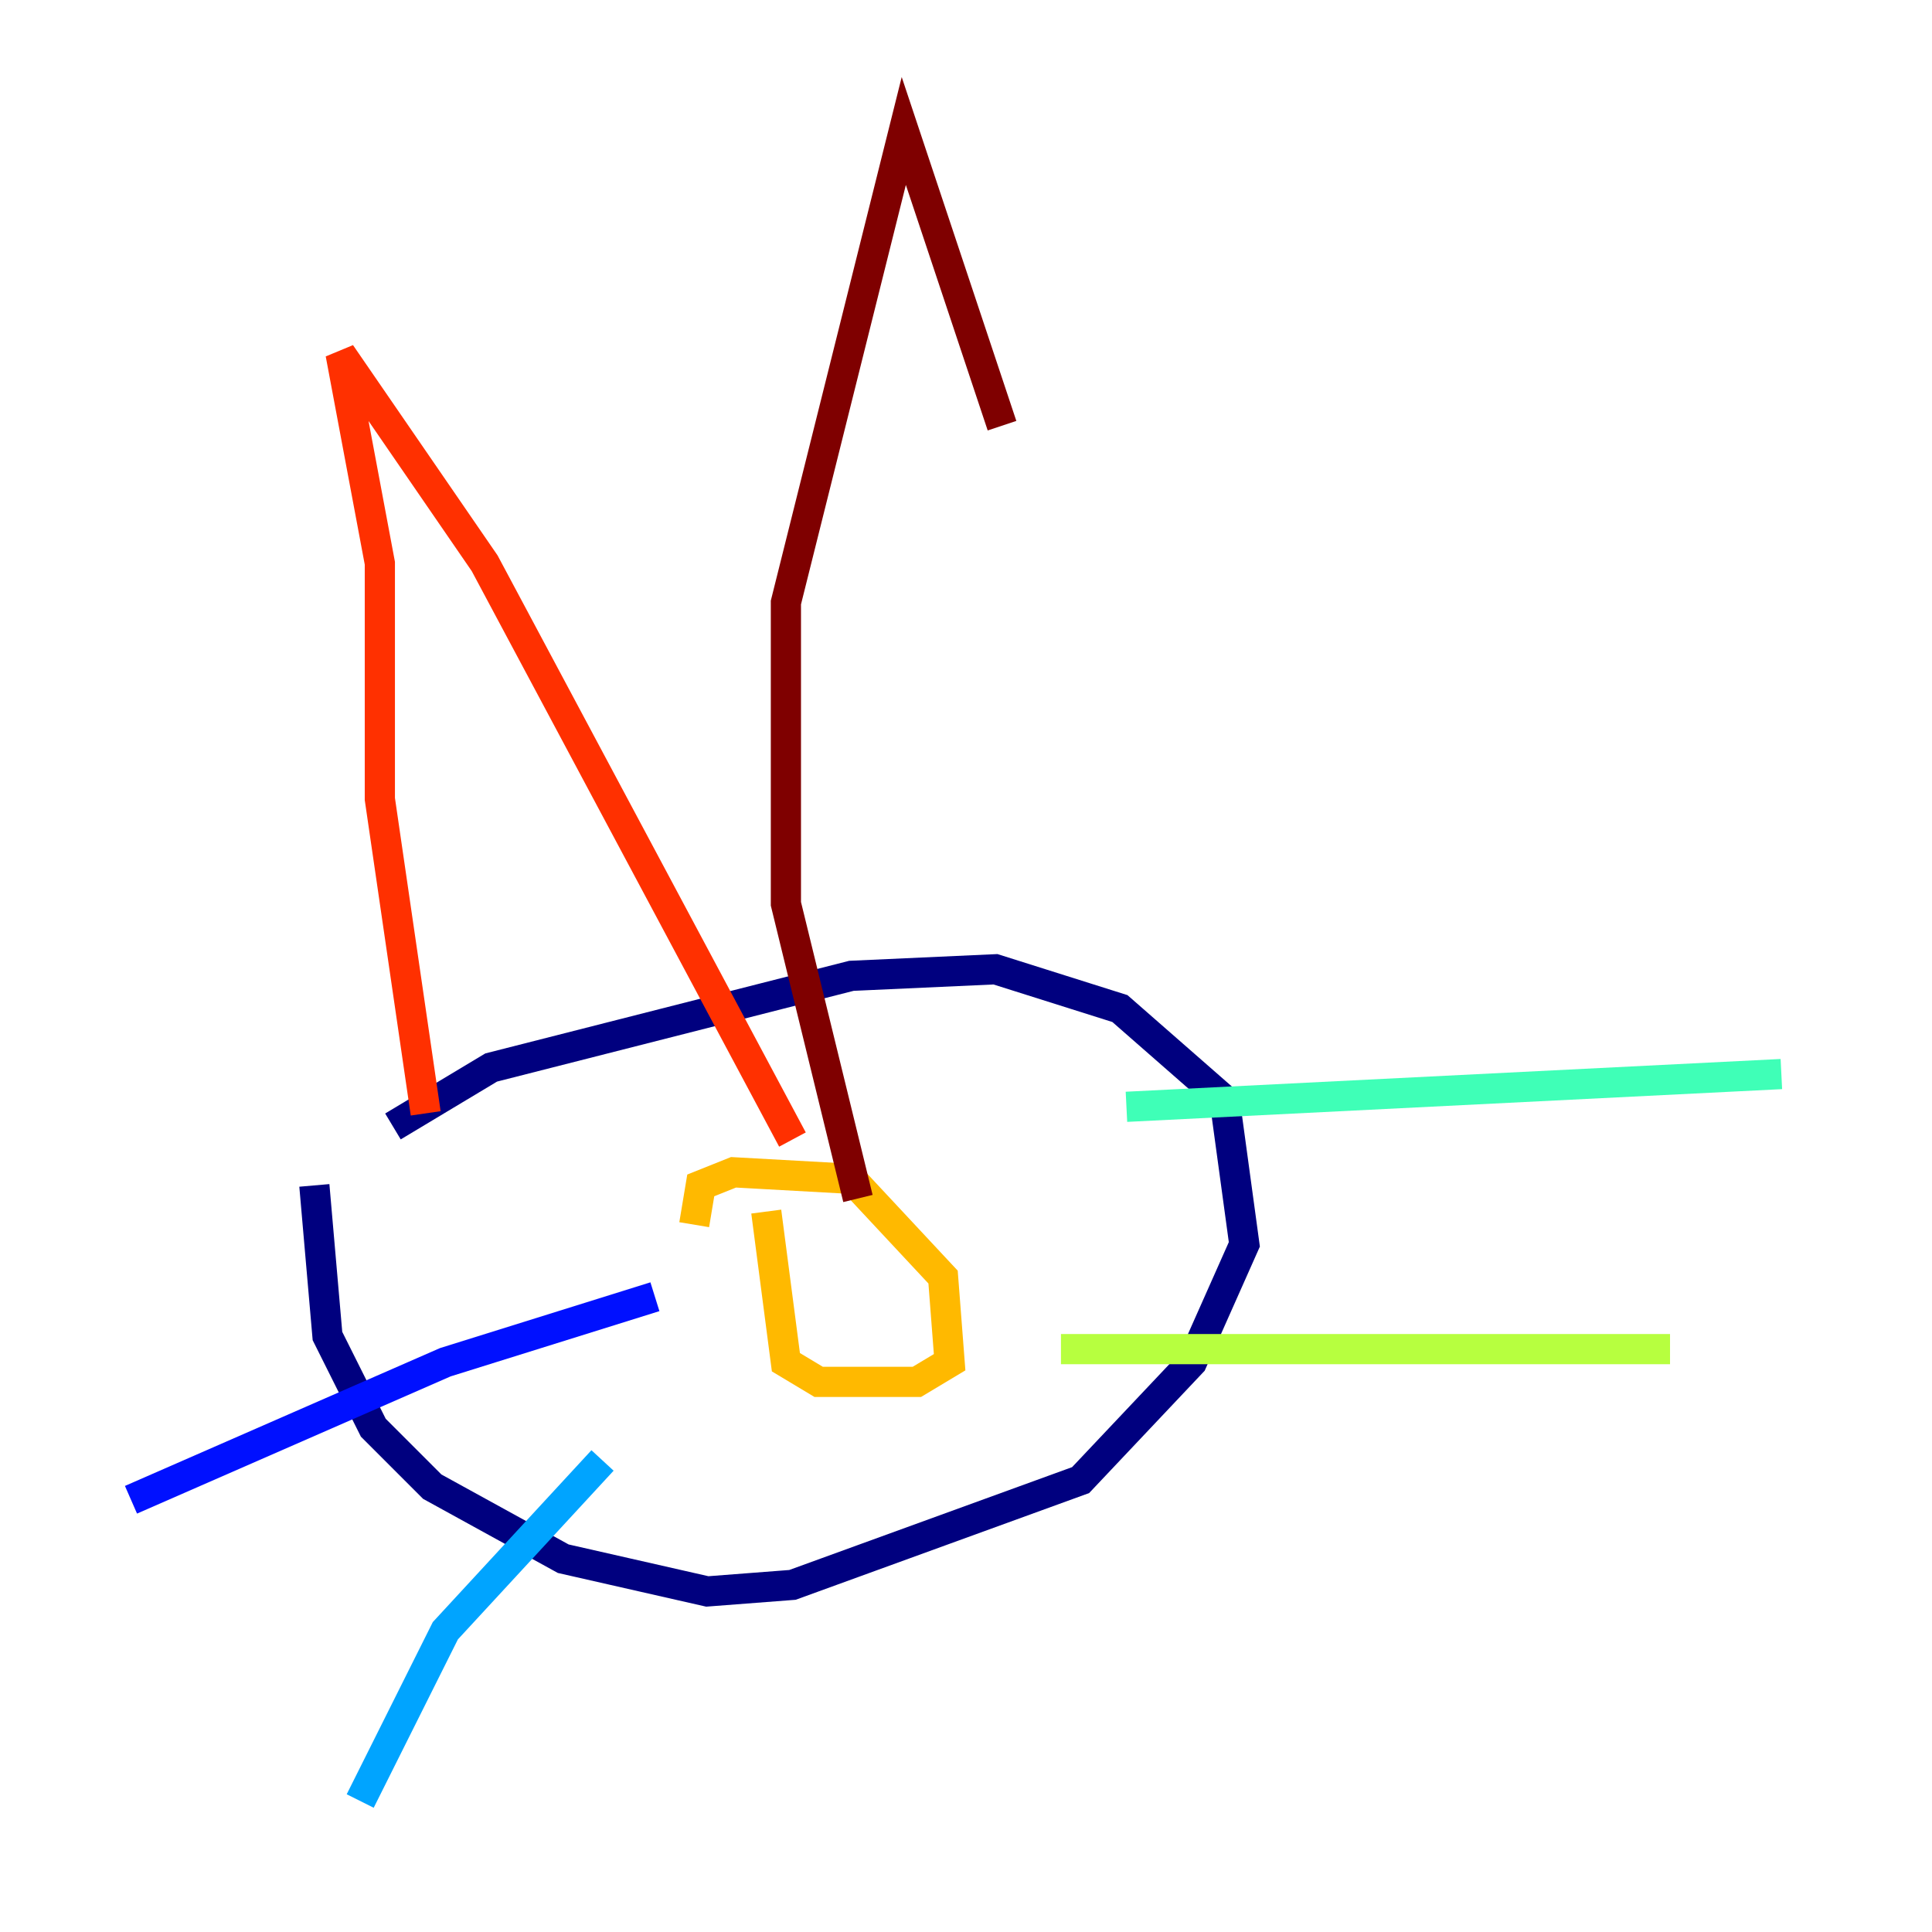 <?xml version="1.0" encoding="utf-8" ?>
<svg baseProfile="tiny" height="128" version="1.2" viewBox="0,0,128,128" width="128" xmlns="http://www.w3.org/2000/svg" xmlns:ev="http://www.w3.org/2001/xml-events" xmlns:xlink="http://www.w3.org/1999/xlink"><defs /><polyline fill="none" points="20.827,78.536 21.695,88.515 24.732,94.59 28.637,98.495 37.315,103.268 46.861,105.437 52.502,105.003 71.593,98.061 78.969,90.251 82.441,82.441 81.139,72.895 74.197,66.82 65.953,64.217 56.407,64.651 32.542,70.725 26.034,74.63" stroke="#00007f" stroke-width="2" /><polyline fill="none" points="43.39,85.912 29.505,90.251 8.678,99.363" stroke="#0010ff" stroke-width="2" /><polyline fill="none" points="39.919,96.759 29.505,108.041 23.864,119.322" stroke="#00a4ff" stroke-width="2" /><polyline fill="none" points="74.63,73.329 118.02,71.159" stroke="#3fffb7" stroke-width="2" /><polyline fill="none" points="70.291,89.383 110.644,89.383" stroke="#b7ff3f" stroke-width="2" /><polyline fill="none" points="50.766,80.271 52.068,90.251 54.237,91.552 60.746,91.552 62.915,90.251 62.481,84.61 56.407,78.102 48.597,77.668 46.427,78.536 45.993,81.139" stroke="#ffb900" stroke-width="2" /><polyline fill="none" points="28.203,73.763 25.166,52.936 25.166,37.315 22.563,23.43 32.108,37.315 52.502,75.498" stroke="#ff3000" stroke-width="2" /><polyline fill="none" points="56.841,79.403 52.068,59.878 52.068,39.919 59.878,8.678 66.386,28.203" stroke="#7f0000" stroke-width="2" /></svg>